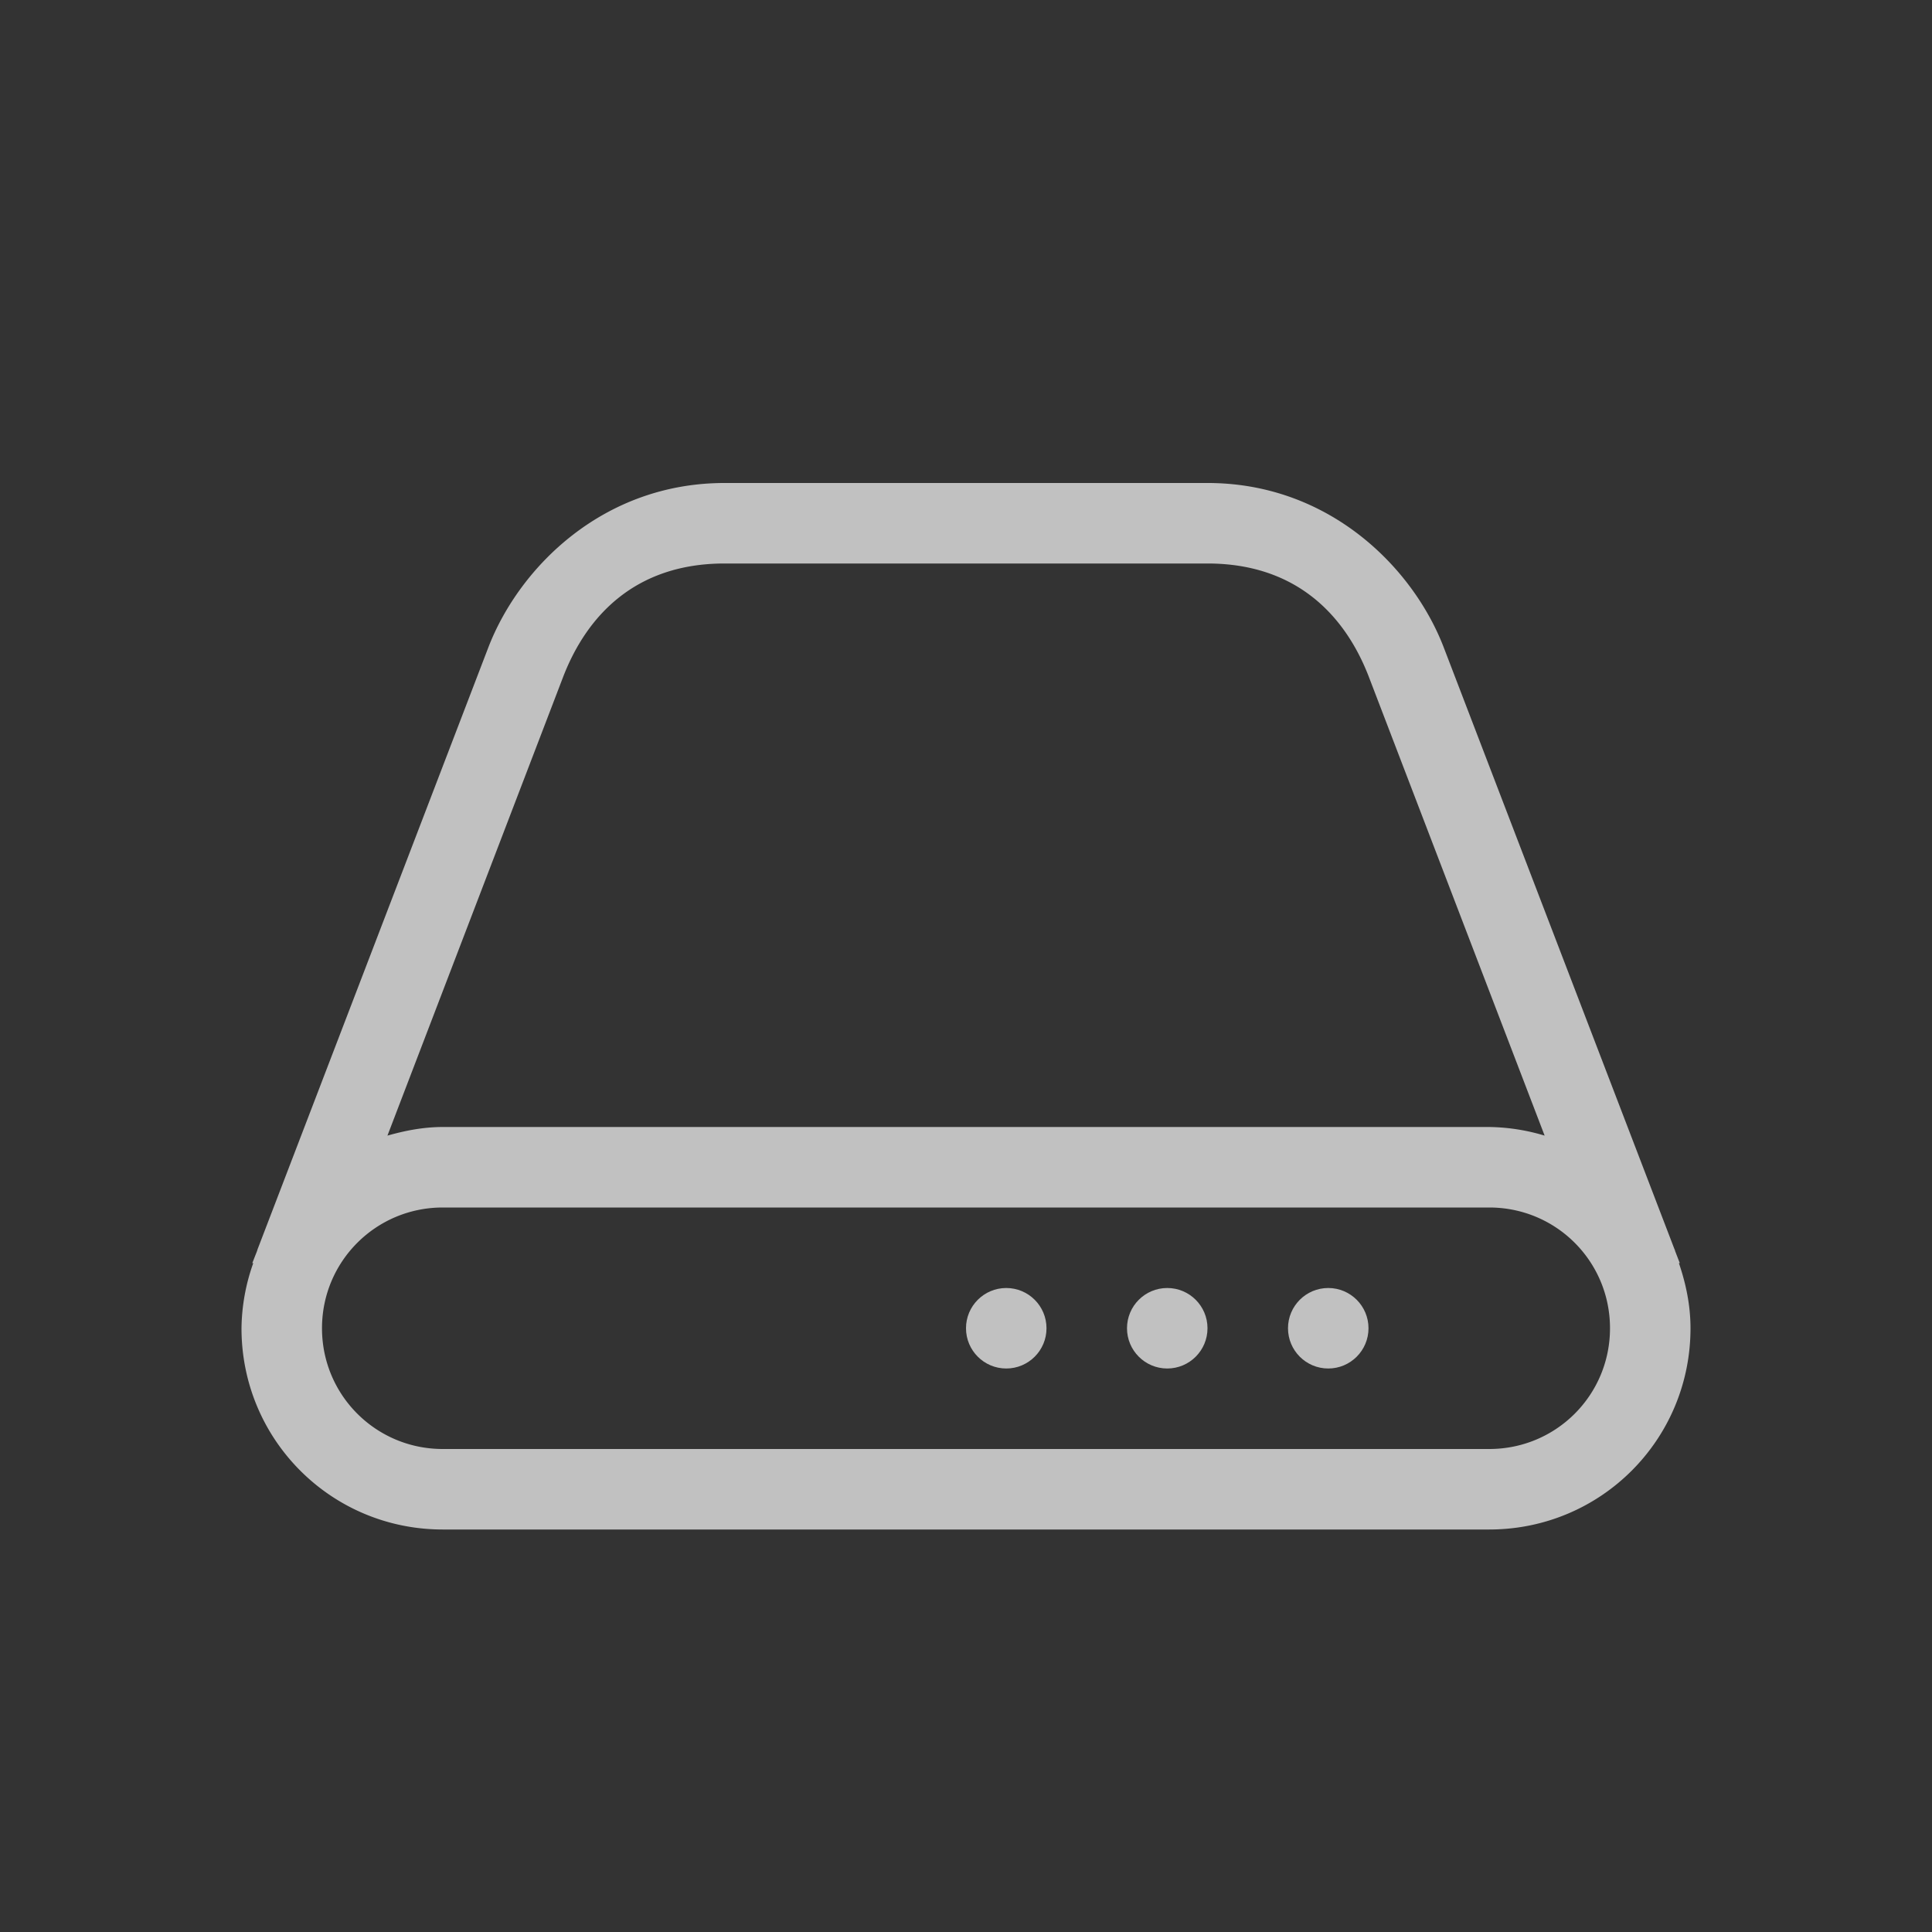<svg xmlns="http://www.w3.org/2000/svg" width="24" height="24">
    <rect width="100%" height="100%" fill="#333333" stroke="none"/>
    <g fill="currentColor" style="color:#fdfdfd;opacity:.7" transform="translate(4 4)">
        <path d="M5 2C3.5 2 2.458 3.037 2.07 4.033l-2.87 7.485-.007.023-.059.15h.012A2.488 2.488 0 0 0-1 12.5C-1 13.885.115 15 1.5 15h13c1.385 0 2.5-1.115 2.5-2.5 0-.285-.057-.554-.144-.809h.011l-.058-.15-.004-.016-.004-.007-2.87-7.485C13.544 3.037 12.5 2 11.002 2H8zm0 1h6c1.108 0 1.709.65 2 1.397l2.188 5.71A2.49 2.49 0 0 0 14.5 10h-13c-.24 0-.468.045-.687.107L3 4.397C3.292 3.65 3.892 3 5 3zm-3.5 8h13c.831 0 1.5.669 1.5 1.5s-.669 1.5-1.5 1.5h-13C.67 14 0 13.331 0 12.5S.67 11 1.5 11z"/>
        <circle cx="12.5" cy="12.5" r=".5"/>
        <circle cx="10.5" cy="12.5" r=".5"/>
        <circle cx="8.5" cy="12.5" r=".5"/>
    </g>
</svg>
